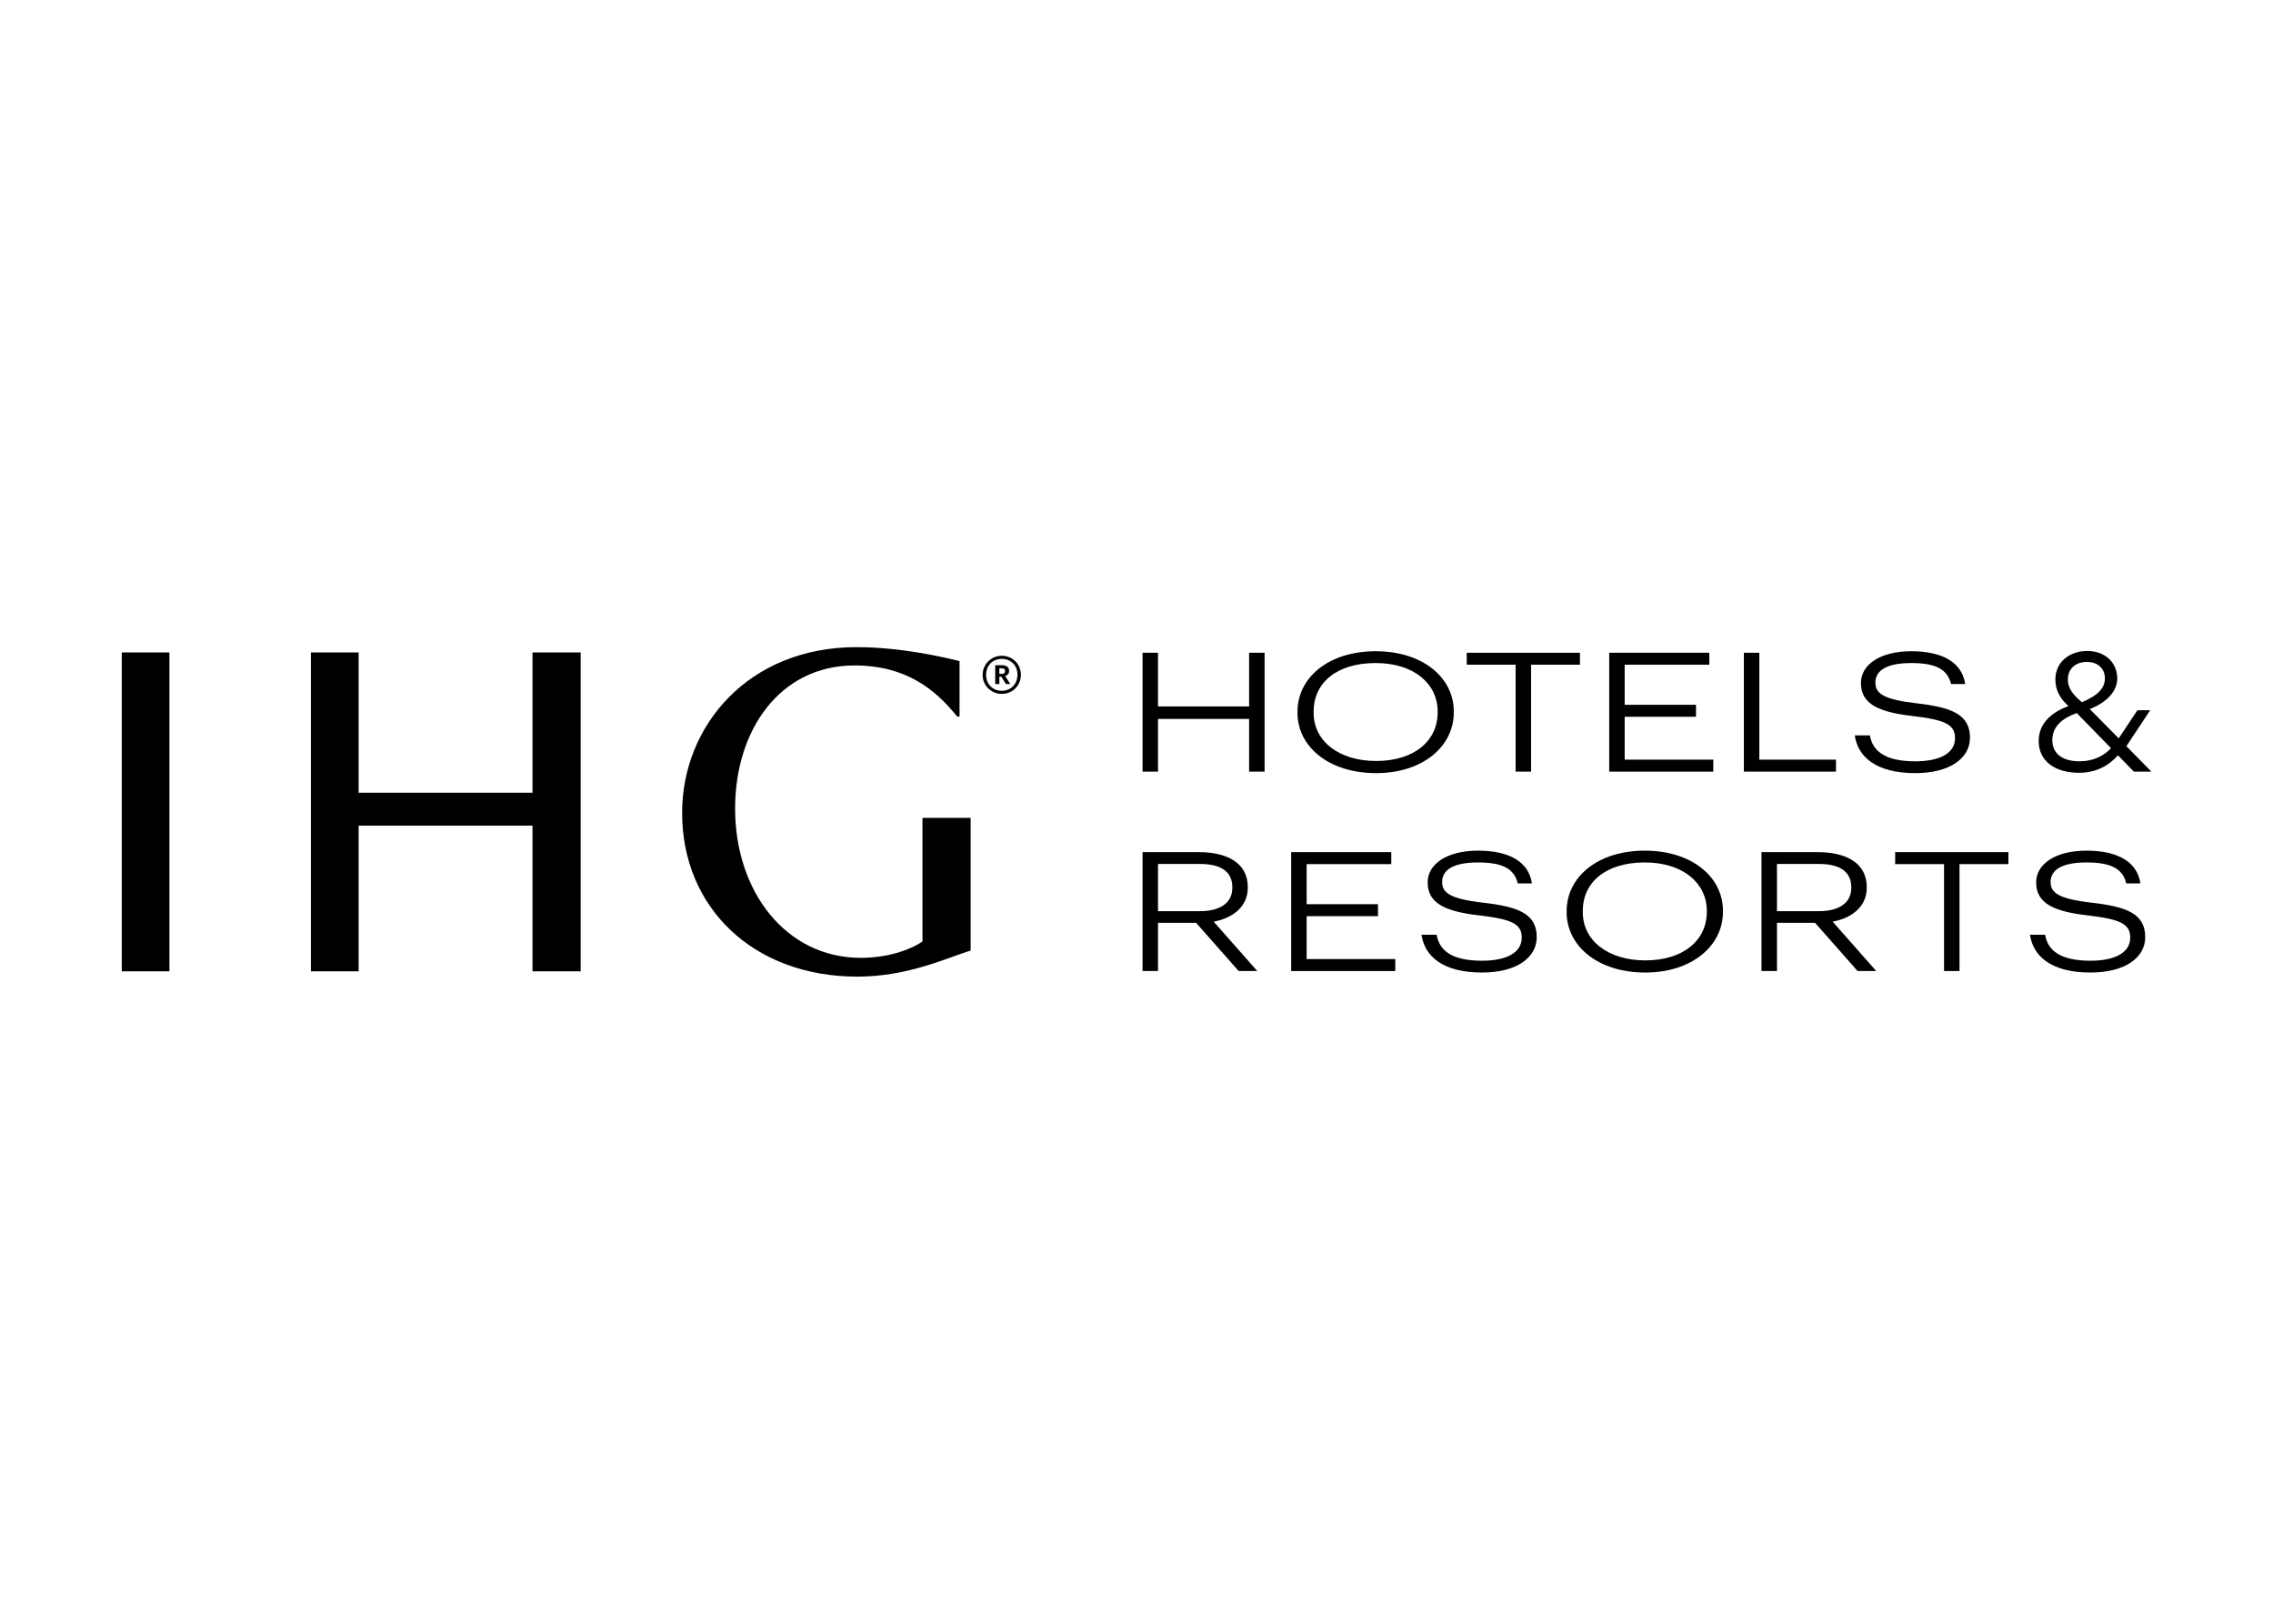 <svg clip-rule="evenodd" fill-rule="evenodd" stroke-linejoin="round" stroke-miterlimit="2" viewBox="0 0 560 400" xmlns="http://www.w3.org/2000/svg"><g transform="matrix(2.061 0 0 2.061 30 158.733)"><path d="m54.854.967h-5.754v16.767h-20.785v-16.767h-5.707v38.115h5.707v-17.414h20.785v17.414h5.754z"/><path d="m0 39.082h5.696v-38.115h-5.696z"/><g transform="translate(66.667 .049)"><path d="m29.048 20.691v14.773c-1.612 1.094-4.318 1.957-7.37 1.957-8.923 0-15.027-7.888-15.027-17.848 0-9.385 5.354-17.1 14.279-17.1 6.16 0 9.673 2.879 12.263 6.103h.288v-6.621c-1.842-.461-6.967-1.67-12.321-1.67-12.954 0-20.842 9.442-20.842 19.806 0 11.342 8.521 19.576 20.958 19.576 6.16 0 10.938-2.36 13.53-3.109v-15.867z"/><path d="m38.528 3.479c.257 0 .392-.113.392-.33v-.01c0-.237-.145-.32-.392-.32h-.289v.66zm-.783-1.041h.793c.526 0 .866.217.866.68v.011c0 .34-.196.525-.464.608l.597.958h-.514l-.547-.876h-.237v.876h-.494zm2.658 1.154c0-1.123-.783-1.906-1.875-1.906s-1.875.793-1.875 1.917c0 1.133.824 1.896 1.875 1.896 1.061 0 1.875-.784 1.875-1.907zm-4.163.011c0-1.268 1.01-2.288 2.288-2.288 1.298 0 2.287 1.01 2.287 2.277 0 1.288-1.009 2.278-2.287 2.278-1.268 0-2.288-.979-2.288-2.267z"/><path d="m55.357.953h1.848v6.419h10.891v-6.419h1.849v14.21h-1.849v-6.3h-10.891v6.3h-1.848z"/><path d="m90.633 8.088v-.159c0-3.16-2.723-5.744-7.413-5.744-4.731 0-7.414 2.425-7.414 5.784v.159c0 3.418 3.061 5.763 7.473 5.763 4.532 0 7.354-2.385 7.354-5.803m-16.754.06v-.159c0-4.035 3.677-7.215 9.341-7.215s9.341 3.18 9.341 7.175v.159c0 4.015-3.677 7.234-9.282 7.234-5.723 0-9.4-3.219-9.4-7.194"/><path d="m99.953 2.384h-5.843v-1.431h13.534v1.431h-5.843v12.779h-1.848z"/><path d="m111.141.953h11.965v1.431h-10.117v4.79h8.527v1.431h-8.527v5.127h10.594v1.431h-12.442z"/><path d="m127.239.953h1.848v12.779h9.162v1.431h-11.01z"/><path d="m140.494 10.831h1.809c.298 1.749 1.63 3.1 5.426 3.1 3.04 0 4.75-1.033 4.75-2.762 0-1.67-1.253-2.206-5.148-2.664-3.915-.457-6.101-1.391-6.101-3.935 0-2.186 2.285-3.796 6.022-3.796 3.696 0 6.061 1.312 6.439 3.916h-1.689c-.438-1.849-1.988-2.505-4.75-2.505-3.001 0-4.293.915-4.293 2.346 0 1.272.934 2.007 4.909 2.464 4.173.477 6.399 1.312 6.399 4.114 0 2.464-2.425 4.233-6.538 4.233-4.77 0-6.877-2.007-7.235-4.511"/><path d="m62.233 31.843c2.365 0 3.856-.974 3.856-2.782v-.08c0-2.027-1.61-2.782-3.856-2.782h-5.028v5.644zm-6.876-7.055h6.757c3.16 0 5.823 1.172 5.823 4.173v.08c0 2.464-2.087 3.696-4.074 4.054l5.207 5.903h-2.226l-5.088-5.764h-4.551v5.764h-1.848z"/><path d="m73.123 24.788h11.965v1.431h-10.116v4.789h8.526v1.431h-8.526v5.128h10.593v1.431h-12.442z"/><path d="m88.704 34.665h1.809c.298 1.749 1.629 3.101 5.425 3.101 3.041 0 4.75-1.034 4.75-2.763 0-1.669-1.252-2.206-5.147-2.663-3.915-.457-6.102-1.391-6.102-3.935 0-2.186 2.286-3.796 6.022-3.796 3.697 0 6.062 1.312 6.44 3.915h-1.69c-.437-1.848-1.987-2.504-4.75-2.504-3.001 0-4.292.914-4.292 2.345 0 1.272.934 2.007 4.908 2.465 4.174.476 6.4 1.311 6.4 4.113 0 2.465-2.425 4.234-6.539 4.234-4.769 0-6.876-2.008-7.234-4.512"/><path d="m122.808 31.923v-.159c0-3.16-2.723-5.744-7.413-5.744-4.73 0-7.414 2.425-7.414 5.783v.159c0 3.419 3.061 5.764 7.473 5.764 4.532 0 7.354-2.385 7.354-5.803m-16.754.059v-.159c0-4.034 3.676-7.214 9.341-7.214 5.664 0 9.341 3.18 9.341 7.175v.159c0 4.014-3.677 7.234-9.282 7.234-5.724 0-9.4-3.22-9.4-7.195"/><path d="m136.222 31.843c2.365 0 3.855-.974 3.855-2.782v-.08c0-2.027-1.609-2.782-3.855-2.782h-5.028v5.644zm-6.877-7.055h6.758c3.16 0 5.823 1.172 5.823 4.173v.08c0 2.464-2.087 3.696-4.075 4.054l5.207 5.903h-2.225l-5.088-5.764h-4.551v5.764h-1.849z"/><path d="m151.166 26.219h-5.843v-1.431h13.535v1.431h-5.844v12.779h-1.848z"/><path d="m161.441 34.665h1.808c.299 1.749 1.63 3.101 5.426 3.101 3.041 0 4.75-1.034 4.75-2.763 0-1.669-1.252-2.206-5.147-2.663-3.916-.457-6.102-1.391-6.102-3.935 0-2.186 2.286-3.796 6.022-3.796 3.697 0 6.062 1.312 6.439 3.915h-1.689c-.437-1.848-1.987-2.504-4.75-2.504-3.001 0-4.293.914-4.293 2.345 0 1.272.934 2.007 4.909 2.465 4.174.476 6.4 1.311 6.4 4.113 0 2.465-2.425 4.234-6.539 4.234-4.77 0-6.876-2.008-7.234-4.512"/><path d="m5.32 6.201c1.996-.855 2.743-1.73 2.743-2.864 0-1.094-.781-1.95-2.153-1.95-1.267 0-2.275.717-2.275 2.129 0 1.074.73 1.91 1.685 2.685zm-.296 7.062c1.667 0 2.917-.656 3.768-1.571l-4.097-4.198c-1.685.617-2.917 1.552-2.917 3.243 0 1.552 1.146 2.526 3.246 2.526zm4.601-.716c-1.041 1.174-2.569 2.089-4.635 2.089-2.917 0-4.844-1.413-4.844-3.8 0-2.267 1.753-3.501 3.559-4.177-.938-.836-1.563-1.83-1.563-3.163 0-2.188 1.789-3.421 3.803-3.421 2.152 0 3.594 1.392 3.594 3.302 0 1.412-1.112 2.785-3.282 3.64l3.455 3.501 2.24-3.362h1.528l-2.848 4.297 2.987 3.043h-2.101z" transform="translate(162.333 .667)"/></g></g></svg>